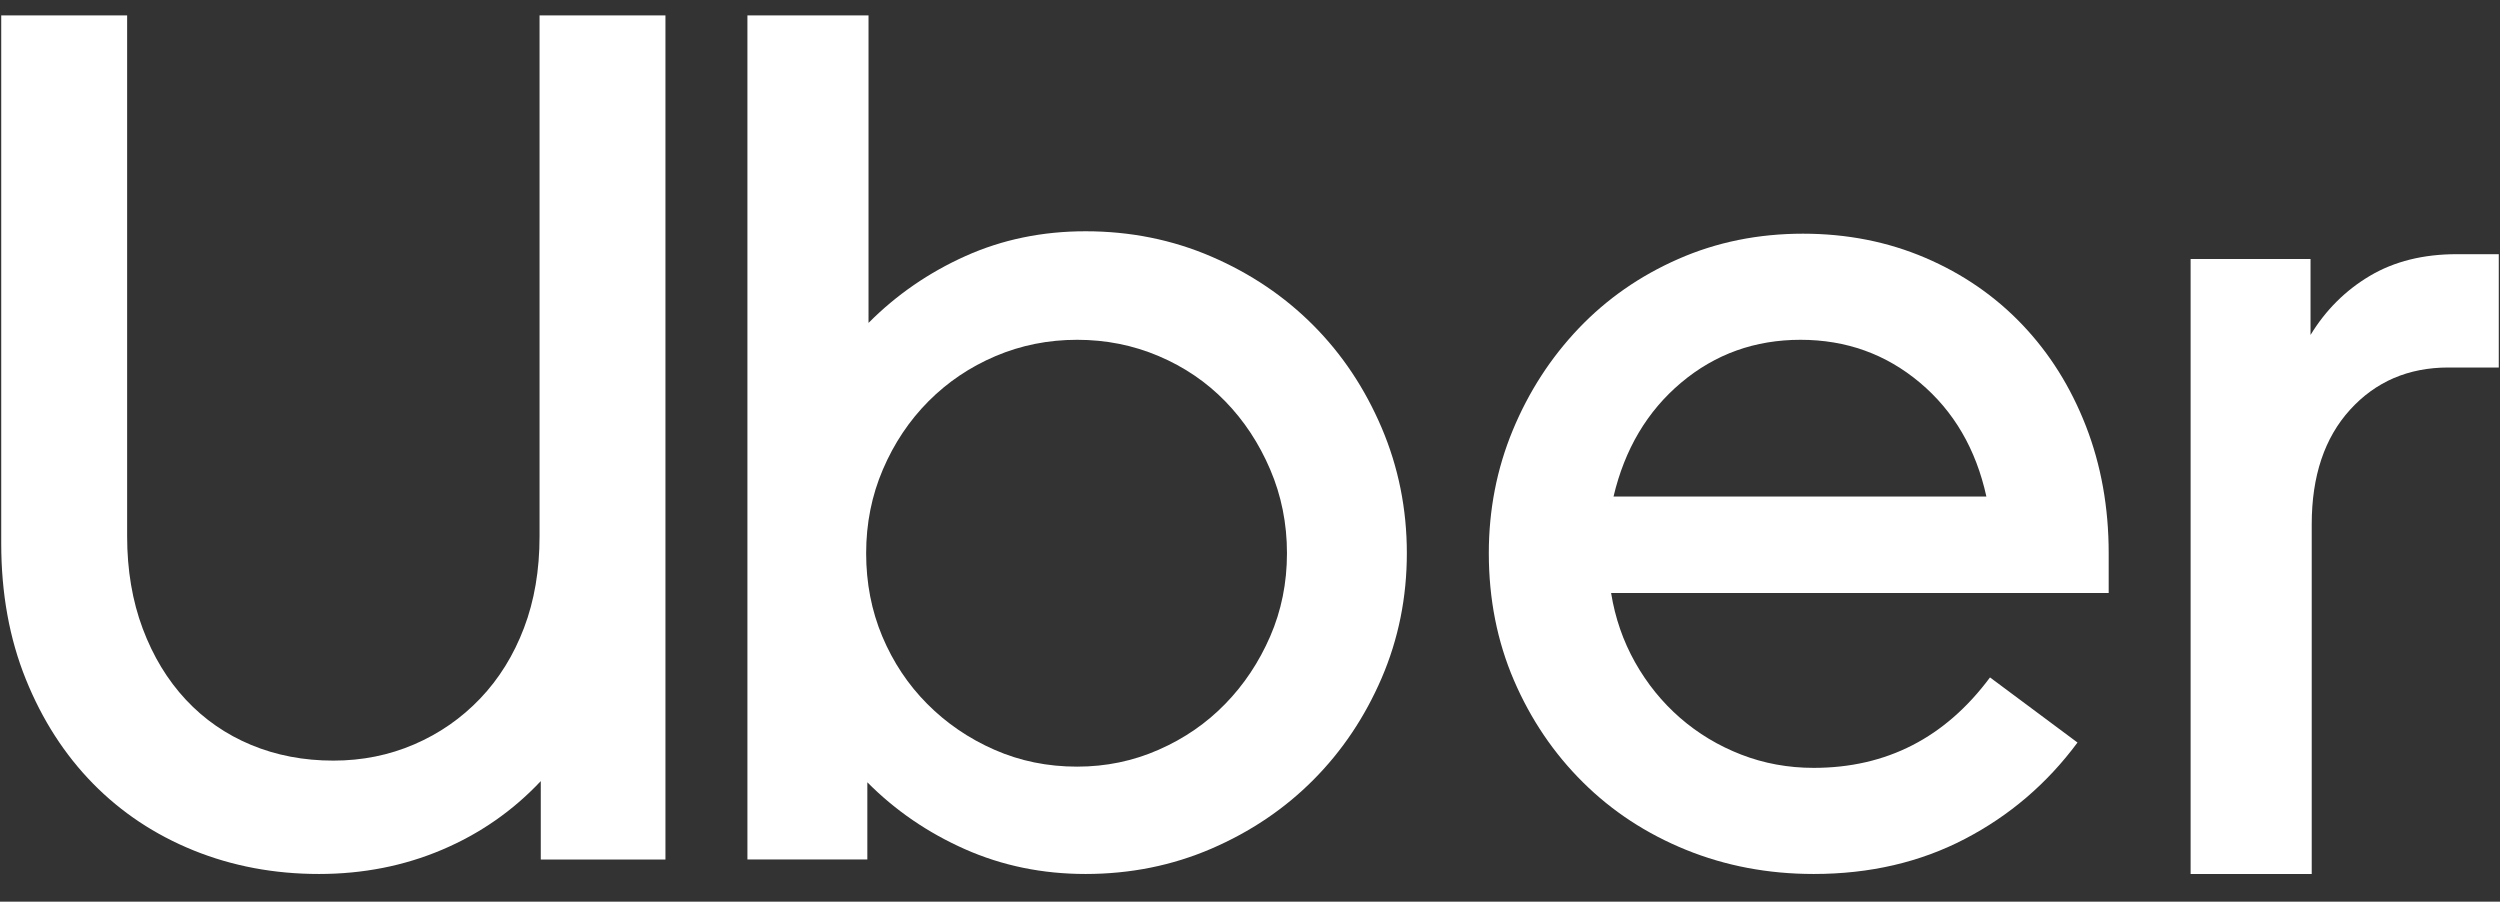 <svg width="61" height="22" viewBox="0 0 61 22" fill="none" xmlns="http://www.w3.org/2000/svg">
<rect x="0" y="0" width="61" height="22" fill="#333333" stroke="none"/>
<path d="M3.482 15.337C3.736 16.014 4.087 16.593 4.535 17.073C4.984 17.554 5.516 17.922 6.13 18.177C6.744 18.432 7.412 18.559 8.134 18.559C8.836 18.559 9.494 18.427 10.108 18.162C10.723 17.897 11.259 17.524 11.717 17.044C12.176 16.563 12.532 15.989 12.785 15.323C13.039 14.656 13.165 13.91 13.165 13.087V0.376H16.237V20.972H13.195V19.059C12.512 19.785 11.708 20.344 10.781 20.736C9.855 21.128 8.855 21.325 7.783 21.325C6.691 21.325 5.671 21.133 4.726 20.751C3.78 20.368 2.961 19.824 2.268 19.118C1.576 18.412 1.03 17.564 0.63 16.573C0.23 15.582 0.03 14.479 0.03 13.263V0.376H3.102V13.087C3.102 13.91 3.229 14.661 3.482 15.337Z" fill="white"/>
<path d="M21.192 0.376V7.879C21.875 7.192 22.665 6.648 23.562 6.246C24.459 5.844 25.434 5.643 26.487 5.643C27.579 5.643 28.603 5.849 29.559 6.261C30.514 6.673 31.343 7.232 32.045 7.938C32.748 8.644 33.303 9.477 33.713 10.439C34.122 11.4 34.327 12.42 34.327 13.498C34.327 14.577 34.122 15.592 33.713 16.544C33.303 17.495 32.748 18.324 32.045 19.03C31.343 19.736 30.514 20.295 29.559 20.707C28.603 21.119 27.579 21.325 26.487 21.325C25.434 21.325 24.454 21.123 23.547 20.721C22.64 20.319 21.845 19.775 21.163 19.088V20.971H18.237V0.376H21.192ZM21.528 15.529C21.792 16.156 22.157 16.706 22.625 17.176C23.093 17.647 23.64 18.02 24.264 18.294C24.888 18.569 25.561 18.706 26.282 18.706C26.984 18.706 27.648 18.569 28.271 18.294C28.896 18.02 29.437 17.647 29.895 17.176C30.354 16.706 30.719 16.156 30.992 15.529C31.265 14.901 31.402 14.224 31.402 13.498C31.402 12.773 31.265 12.091 30.992 11.454C30.719 10.816 30.354 10.262 29.895 9.791C29.437 9.321 28.896 8.953 28.271 8.688C27.647 8.423 26.984 8.291 26.282 8.291C25.58 8.291 24.917 8.423 24.293 8.688C23.669 8.953 23.123 9.321 22.655 9.791C22.187 10.262 21.816 10.816 21.543 11.454C21.27 12.091 21.134 12.773 21.134 13.498C21.134 14.224 21.265 14.901 21.528 15.529Z" fill="white"/>
<path d="M36.912 10.497C37.302 9.556 37.839 8.727 38.521 8.011C39.204 7.295 40.013 6.731 40.949 6.32C41.885 5.908 42.9 5.702 43.992 5.702C45.064 5.702 46.059 5.898 46.976 6.29C47.892 6.682 48.682 7.227 49.345 7.923C50.008 8.619 50.525 9.443 50.896 10.395C51.266 11.346 51.452 12.38 51.452 13.498V14.47H39.311C39.409 15.078 39.604 15.641 39.896 16.161C40.189 16.681 40.554 17.132 40.993 17.515C41.432 17.897 41.929 18.196 42.485 18.412C43.041 18.628 43.631 18.736 44.255 18.736C46.03 18.736 47.463 18 48.556 16.529L50.691 18.118C49.95 19.118 49.033 19.903 47.941 20.471C46.849 21.04 45.62 21.325 44.255 21.325C43.143 21.325 42.105 21.128 41.139 20.736C40.174 20.344 39.336 19.795 38.624 19.088C37.912 18.382 37.351 17.554 36.941 16.602C36.532 15.651 36.327 14.616 36.327 13.498C36.327 12.439 36.522 11.439 36.912 10.497ZM41.022 9.335C40.194 10.031 39.643 10.958 39.37 12.116H48.468C48.214 10.958 47.673 10.031 46.844 9.335C46.015 8.639 45.045 8.291 43.933 8.291C42.822 8.291 41.851 8.639 41.022 9.335Z" fill="white"/>
<path d="M57.342 9.997C56.718 10.684 56.406 11.615 56.406 12.792V21.325H53.451V6.319H56.377V8.173C56.747 7.565 57.23 7.084 57.825 6.731C58.42 6.378 59.127 6.202 59.946 6.202H60.97V8.967H59.741C58.766 8.967 57.966 9.311 57.342 9.997Z" fill="white"/>
</svg>
